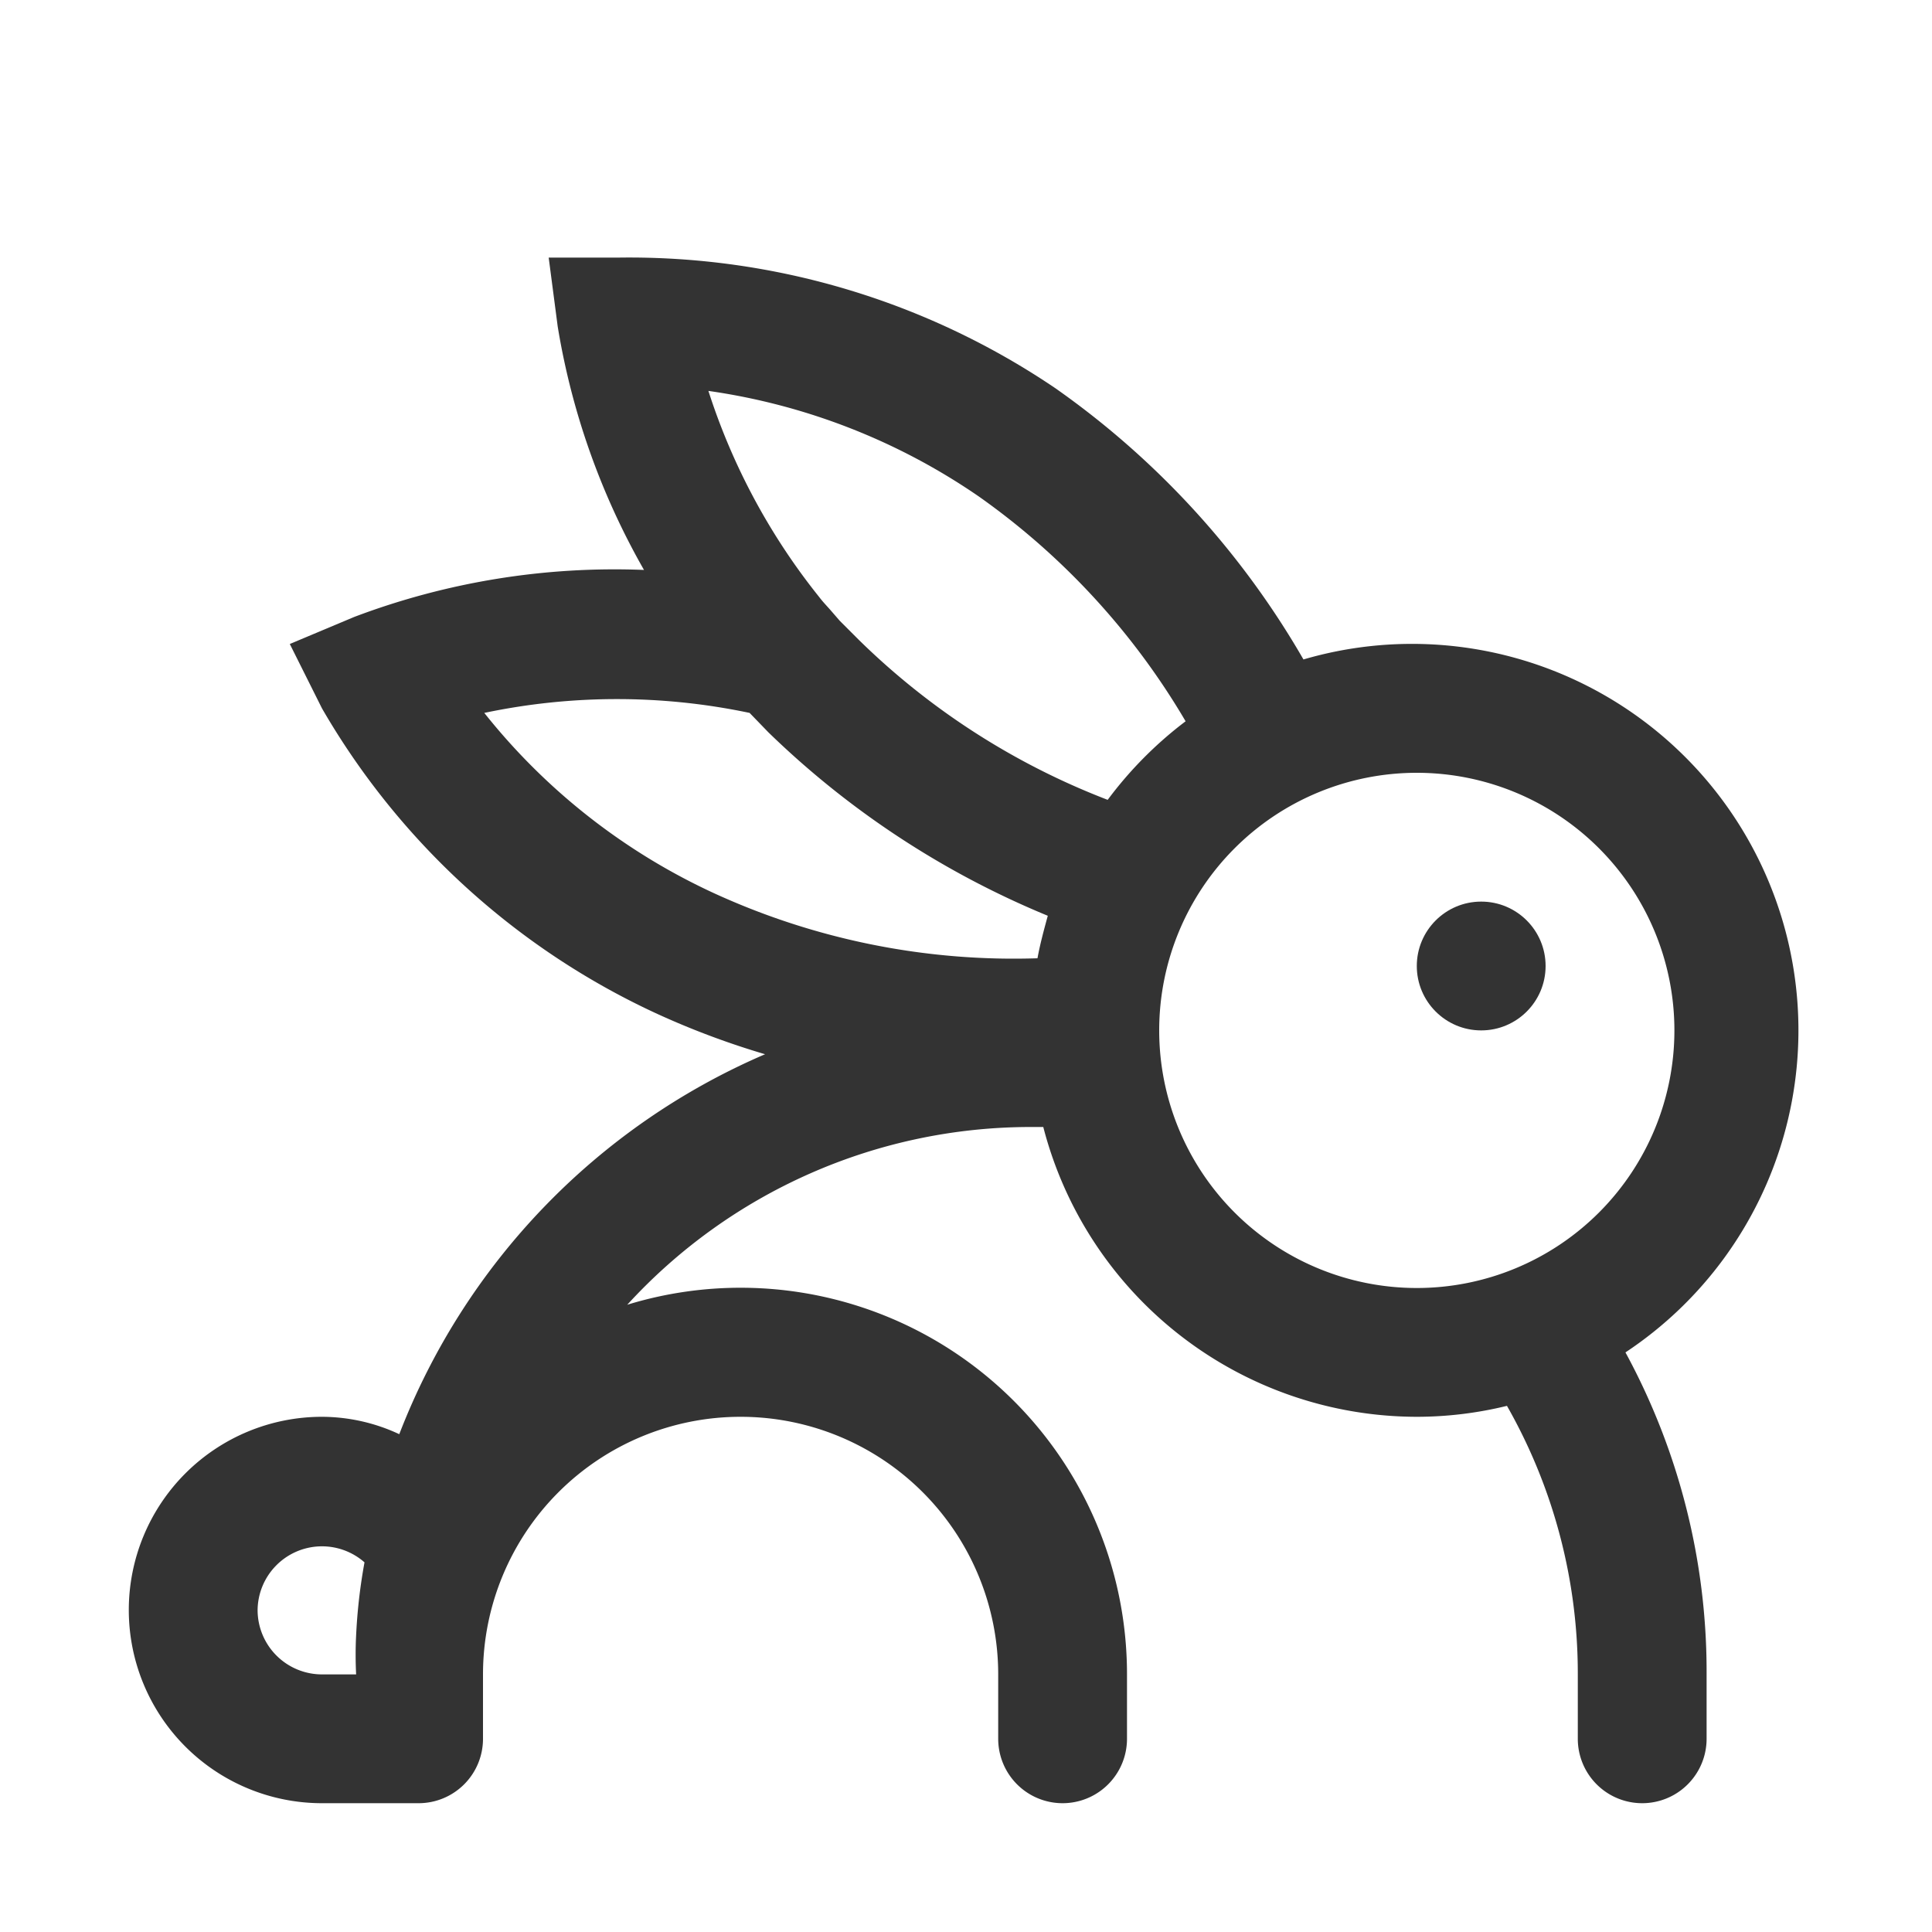 <svg xmlns="http://www.w3.org/2000/svg" viewBox="0 0 30 30"><g fill="#333" data-name="Layer 1"><path d="M26.5 27v-1a10.38 10.38 0 0 0-1.26-5 6 6 0 0 0-5-10.76 13.2 13.2 0 0 0-3.85-4.21A11.8 11.8 0 0 0 9.6 4H8.52l.14 1.07A11.31 11.31 0 0 0 10 8.85a11.42 11.42 0 0 0-4.5.73l-1 .42.5 1a11.63 11.63 0 0 0 5.22 4.75 12.59 12.59 0 0 0 1.66.62 10.55 10.55 0 0 0-5.68 5.9A2.85 2.85 0 0 0 5 22a3 3 0 0 0 0 6h1.5a1 1 0 0 0 1-1v-1a4 4 0 0 1 8 0v1a1 1 0 0 0 2 0v-1a6 6 0 0 0-7.76-5.74A8.49 8.49 0 0 1 16 17.5h.2A6 6 0 0 0 22 22a5.9 5.9 0 0 0 1.4-.17A8.4 8.4 0 0 1 24.5 26v1a1 1 0 0 0 2 0zM4 25a1 1 0 0 1 1.66-.74 8.5 8.5 0 0 0-.13 1.13 6.08 6.08 0 0 0 0 .61H5a1 1 0 0 1-1-1zM15.2 7.71a11.23 11.23 0 0 1 3.21 3.49 6.08 6.08 0 0 0-1.21 1.22 11.3 11.3 0 0 1-3.86-2.48l-.3-.3-.13-.15c-.06-.07-.13-.14-.19-.22A10 10 0 0 1 11 6.07a9.85 9.85 0 0 1 4.2 1.64zm-7.68 3.36a10 10 0 0 1 4.12 0l.29.3a13.72 13.72 0 0 0 4.34 2.85c-.06.22-.12.44-.16.66a11.16 11.16 0 0 1-5-1 9.79 9.79 0 0 1-3.59-2.81zM18 16a4 4 0 1 1 4 4 4 4 0 0 1-4-4z"/><circle cx="23" cy="15" r="1"/></g></svg>